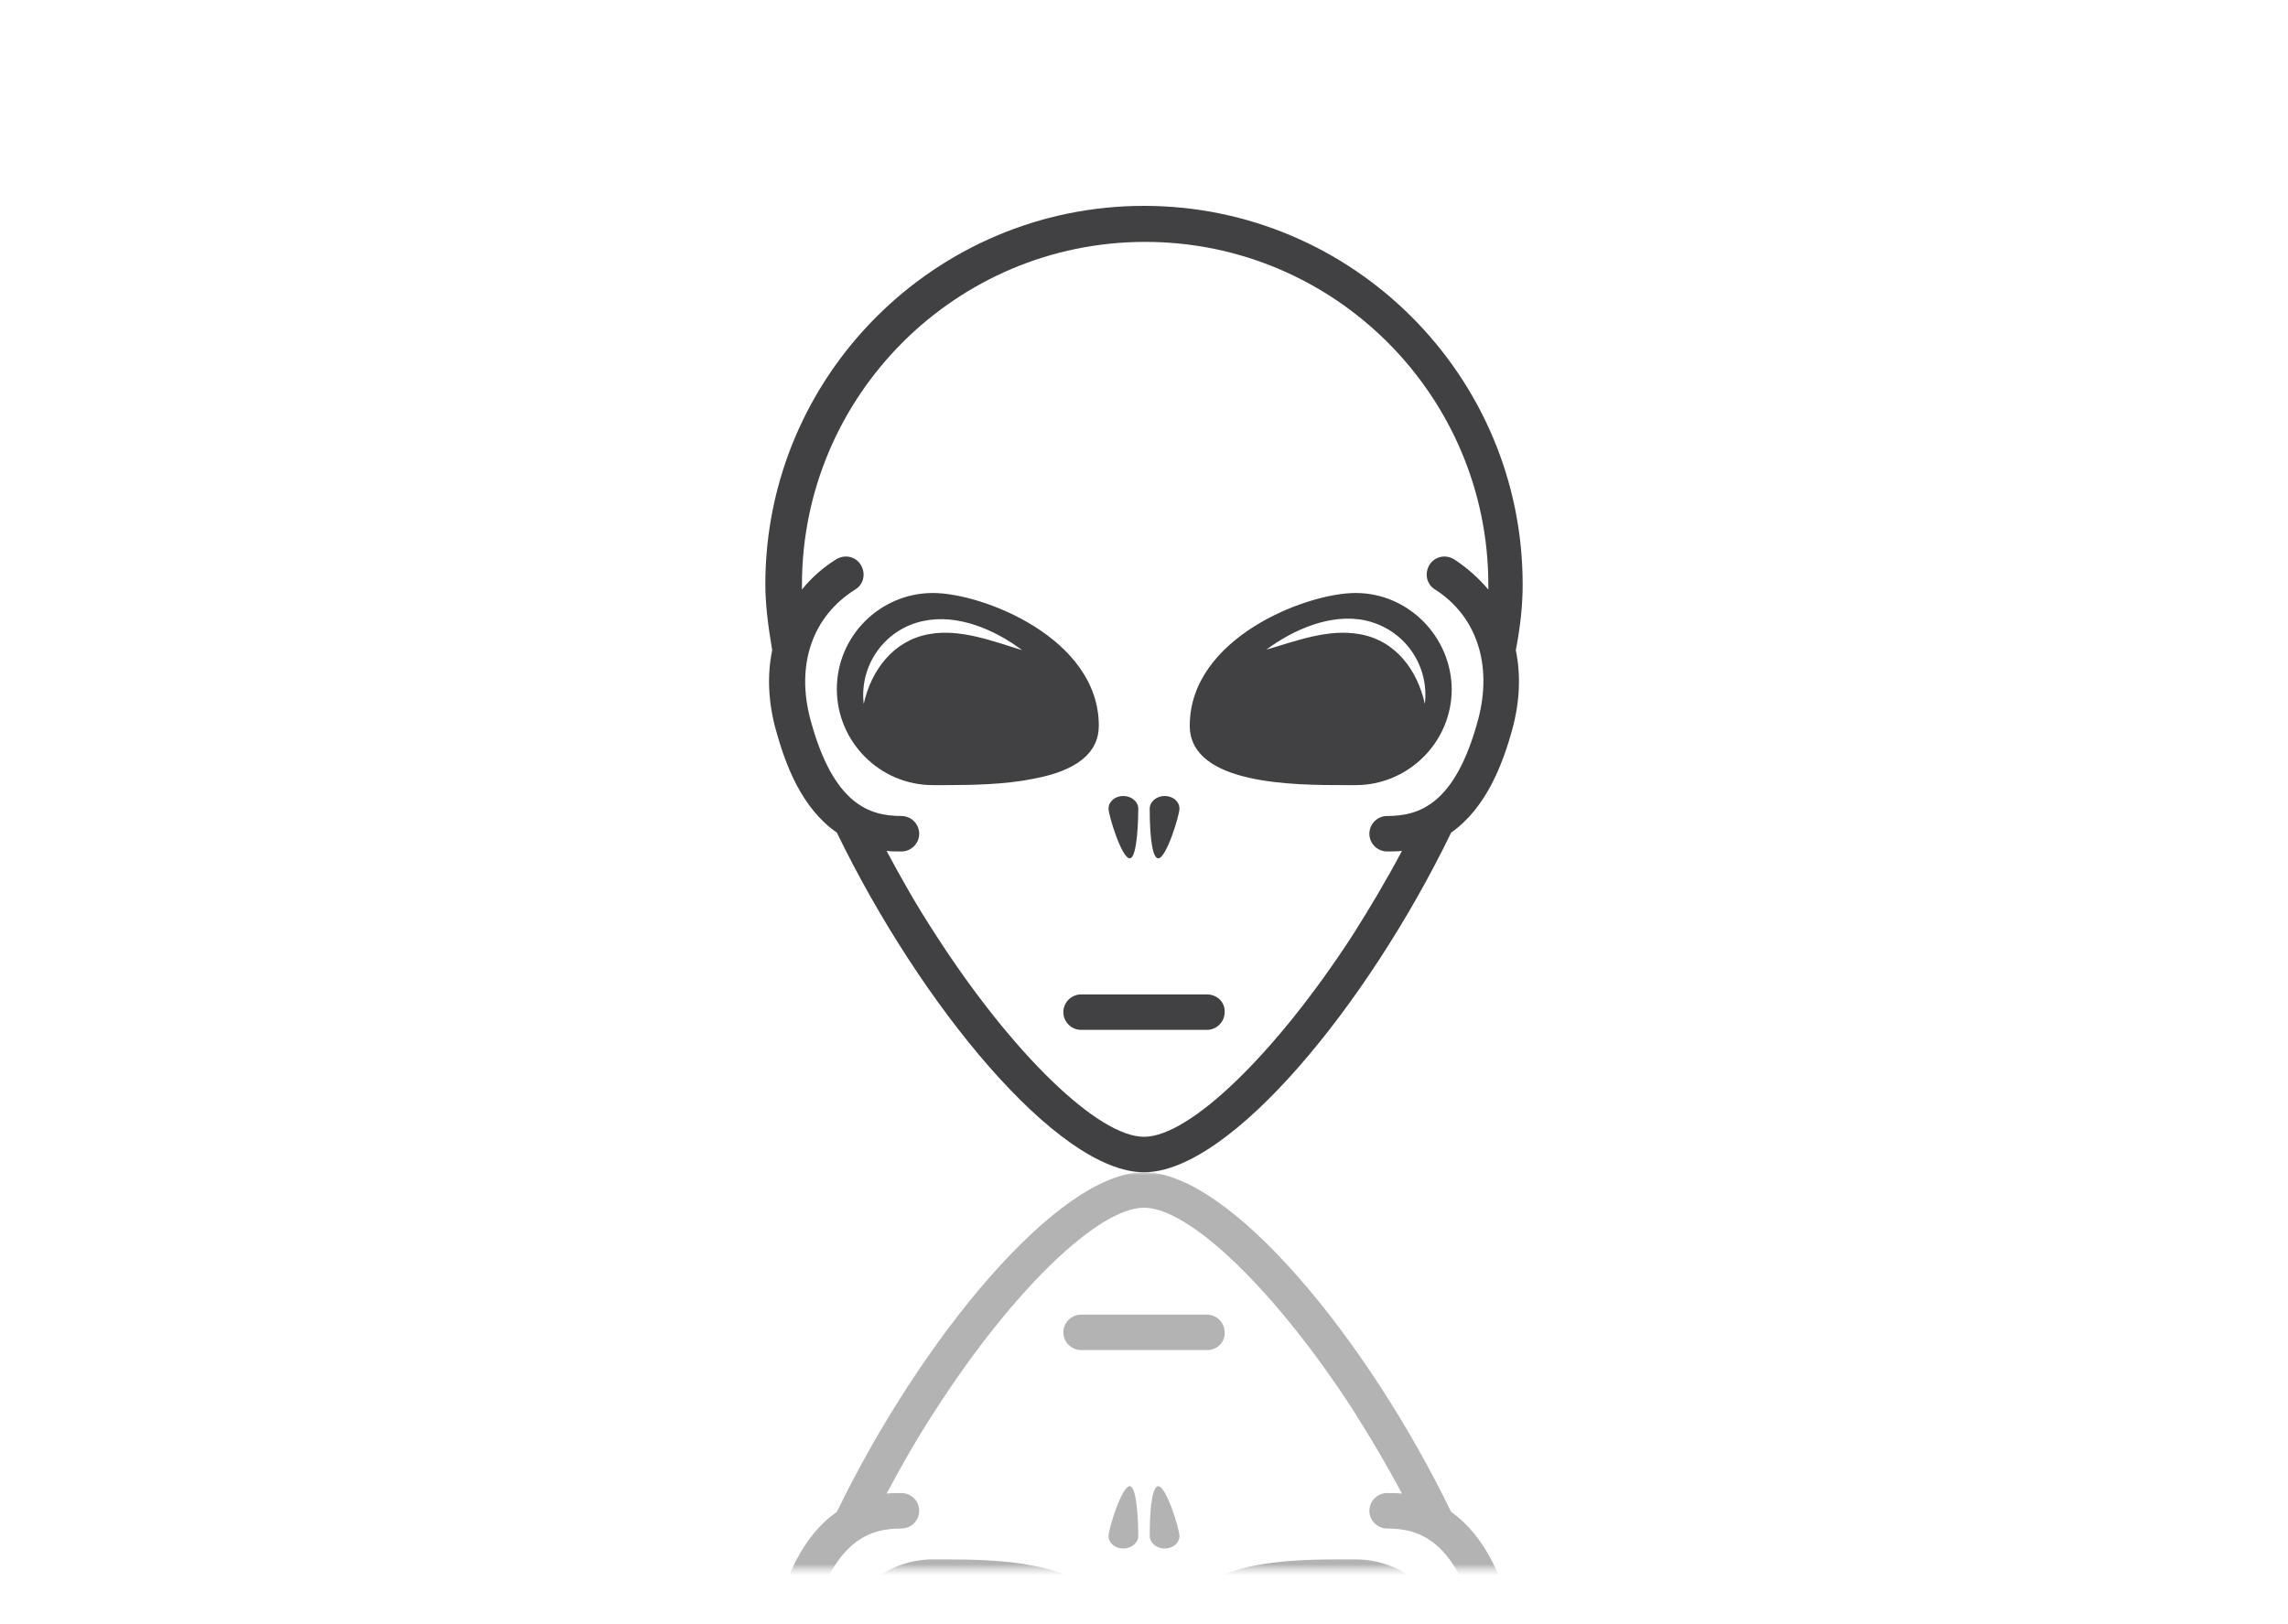 <?xml version="1.0" encoding="utf-8"?>
<!-- Generator: Adobe Illustrator 24.1.1, SVG Export Plug-In . SVG Version: 6.00 Build 0)  -->
<svg version="1.1" id="Camada_1" xmlns="http://www.w3.org/2000/svg" xmlns:xlink="http://www.w3.org/1999/xlink" x="0px" y="0px"
	 viewBox="0 0 400 284" style="enable-background:new 0 0 400 284;" xml:space="preserve">
<g>
	<path style="fill:#414042;" d="M266.2,102.2c0-36.5-29.7-66.2-66.2-66.2s-66.2,29.7-66.2,66.2c0,3.5,0.5,7.4,1.2,11.5
		c-0.9,4.3-0.7,9,0.6,13.8c1.7,6.2,4.5,13.8,10.7,18.1c14.6,30.1,38.6,59.4,53.7,59.4c15.1,0,39.1-29.3,53.7-59.4
		c6.1-4.3,9-11.9,10.7-18.1c1.3-4.8,1.5-9.5,0.6-13.8C265.8,109.6,266.2,105.8,266.2,102.2z M258.4,125.9
		c-4,14.8-10.3,16.8-15.9,16.8c-1.7,0-3.1,1.4-3.1,3.1c0,1.7,1.4,3.1,3.1,3.1c0.9,0,1.7,0,2.6-0.1c-2.6,4.9-5.5,9.8-8.6,14.7
		C223,184.3,208,198.8,200,198.8s-23-14.5-36.4-35.3c-3.2-4.9-6-9.8-8.6-14.7c0.8,0.1,1.7,0.1,2.6,0.1c1.7,0,3.1-1.4,3.1-3.1
		c0-1.7-1.4-3.1-3.1-3.1c-5.6,0-11.9-2-15.9-16.8c-2.6-9.6,0.3-18.1,7.8-22.8c1.5-0.9,1.9-2.8,1-4.3c-0.9-1.5-2.8-1.9-4.3-1
		c-2.4,1.5-4.4,3.3-6,5.3c0-0.3,0-0.5,0-0.8c0-33.1,26.9-60,60-60c33.1,0,60,26.9,60,60c0,0.3,0,0.5,0,0.8c-1.7-2-3.7-3.8-6-5.3
		c-1.5-0.9-3.4-0.5-4.3,1c-0.9,1.5-0.5,3.4,1,4.3C258.1,107.7,261,116.2,258.4,125.9z"/>
	<path style="fill:#414042;" d="M192.1,126.9c0-15.3-20.3-23.2-29-23.2c-9.2,0-16.8,7.5-16.8,16.8c0,9.2,7.5,16.8,16.8,16.8h1.8
		c5,0,10.8-0.1,15.7-1.1C188.2,134.8,192.1,131.7,192.1,126.9z M162.4,110.9c-6.2,1.1-10.1,6.3-11.4,12.2
		c-0.8-6.8,3.7-13.1,10.4-14.5c6-1.3,12.5,1.5,17.3,5.1C173.5,112.1,167.8,109.9,162.4,110.9z"/>
	<path style="fill:#414042;" d="M237,103.7c-8.7,0-29,7.9-29,23.2c0,10.4,18.4,10.4,27.2,10.4h1.8c9.2,0,16.8-7.5,16.8-16.8
		C253.7,111.3,246.2,103.7,237,103.7z M249.1,123.1c-1.3-5.9-5.1-11.1-11.4-12.2c-5.5-1-11.1,1.2-16.3,2.7
		c4.7-3.5,11.3-6.4,17.3-5.1C245.5,110,249.9,116.3,249.1,123.1z"/>
	<path style="fill:#414042;" d="M193.8,141.4c0,1.2,2.3,8.7,3.7,8.7c1.4,0,1.5-7.5,1.5-8.7c0-1.2-1.2-2.2-2.6-2.2
		C194.9,139.2,193.8,140.2,193.8,141.4z"/>
	<path style="fill:#414042;" d="M203.6,139.2c-1.4,0-2.6,1-2.6,2.2c0,1.2,0,8.7,1.5,8.7c1.4,0,3.7-7.5,3.7-8.7
		C206.2,140.2,205.1,139.2,203.6,139.2z"/>
	<path style="fill:#414042;" d="M211,173.9H189c-1.7,0-3.1,1.4-3.1,3.1c0,1.7,1.4,3.1,3.1,3.1H211c1.7,0,3.1-1.4,3.1-3.1
		C214.2,175.3,212.8,173.9,211,173.9z"/>
</g>
<defs>
	<filter id="Adobe_OpacityMaskFilter" filterUnits="userSpaceOnUse" x="133.8" y="205" width="132.5" height="169">
		<feColorMatrix  type="matrix" values="1 0 0 0 0  0 1 0 0 0  0 0 1 0 0  0 0 0 1 0"/>
	</filter>
</defs>
<mask maskUnits="userSpaceOnUse" x="133.8" y="205" width="132.5" height="169" id="SVGID_1_">
	<g style="filter:url(#Adobe_OpacityMaskFilter);">
		<linearGradient id="SVGID_2_" gradientUnits="userSpaceOnUse" x1="192.079" y1="274.396" x2="192.079" y2="205.041">
			<stop  offset="0" style="stop-color:#000000"/>
			<stop  offset="8.659510e-02" style="stop-color:#070707"/>
			<stop  offset="0.217" style="stop-color:#1C1C1C"/>
			<stop  offset="0.376" style="stop-color:#3E3E3E"/>
			<stop  offset="0.556" style="stop-color:#6D6D6D"/>
			<stop  offset="0.754" style="stop-color:#AAAAAA"/>
			<stop  offset="0.965" style="stop-color:#F2F2F2"/>
			<stop  offset="1" style="stop-color:#FFFFFF"/>
		</linearGradient>
		<rect x="100.2" y="205" style="fill:url(#SVGID_2_);" width="183.7" height="69.4"/>
	</g>
</mask>
<g style="opacity:0.4;mask:url(#SVGID_1_);">
	<path style="fill:#414042;" d="M266.2,307.8c0,36.5-29.7,66.2-66.2,66.2s-66.2-29.7-66.2-66.2c0-3.5,0.5-7.4,1.2-11.5
		c-0.9-4.3-0.7-9,0.6-13.8c1.7-6.2,4.5-13.8,10.7-18.1c14.6-30.1,38.6-59.4,53.7-59.4c15.1,0,39.1,29.3,53.7,59.4
		c6.1,4.3,9,11.9,10.7,18.1c1.3,4.8,1.5,9.5,0.6,13.8C265.8,300.4,266.2,304.2,266.2,307.8z M258.4,284.1
		c-4-14.8-10.3-16.8-15.9-16.8c-1.7,0-3.1-1.4-3.1-3.1c0-1.7,1.4-3.1,3.1-3.1c0.9,0,1.7,0,2.6,0.1c-2.6-4.9-5.5-9.8-8.6-14.7
		C223,225.7,208,211.2,200,211.2s-23,14.5-36.4,35.3c-3.2,4.9-6,9.8-8.6,14.7c0.8-0.1,1.7-0.1,2.6-0.1c1.7,0,3.1,1.4,3.1,3.1
		c0,1.7-1.4,3.1-3.1,3.1c-5.6,0-11.9,2-15.9,16.8c-2.6,9.6,0.3,18.1,7.8,22.8c1.5,0.9,1.9,2.8,1,4.3c-0.9,1.5-2.8,1.9-4.3,1
		c-2.4-1.5-4.4-3.3-6-5.3c0,0.3,0,0.5,0,0.8c0,33.1,26.9,60,60,60c33.1,0,60-26.9,60-60c0-0.3,0-0.5,0-0.8c-1.7,2-3.7,3.8-6,5.3
		c-1.5,0.9-3.4,0.5-4.3-1c-0.9-1.5-0.5-3.4,1-4.3C258.1,302.3,261,293.8,258.4,284.1z"/>
	<path style="fill:#414042;" d="M192.1,283.1c0,15.3-20.3,23.2-29,23.2c-9.2,0-16.8-7.5-16.8-16.8c0-9.2,7.5-16.8,16.8-16.8l1.8,0
		c5,0,10.8,0.1,15.7,1.1C188.2,275.2,192.1,278.3,192.1,283.1z M162.4,299.1c-6.2-1.1-10.1-6.3-11.4-12.2
		c-0.8,6.8,3.7,13.1,10.4,14.5c6,1.3,12.5-1.5,17.3-5.1C173.5,297.9,167.8,300.1,162.4,299.1z"/>
	<path style="fill:#414042;" d="M237,306.3c-8.7,0-29-7.9-29-23.2c0-10.4,18.4-10.4,27.2-10.4l1.8,0c9.2,0,16.8,7.5,16.8,16.8
		C253.7,298.7,246.2,306.3,237,306.3z M249.1,286.9c-1.3,5.9-5.1,11.1-11.4,12.2c-5.5,1-11.1-1.2-16.3-2.7
		c4.7,3.5,11.3,6.4,17.3,5.1C245.5,300,249.9,293.7,249.1,286.9z"/>
	<path style="fill:#414042;" d="M193.8,268.6c0-1.2,2.3-8.7,3.7-8.7c1.4,0,1.5,7.5,1.5,8.7c0,1.2-1.2,2.2-2.6,2.2
		C194.9,270.8,193.8,269.8,193.8,268.6z"/>
	<path style="fill:#414042;" d="M203.6,270.8c-1.4,0-2.6-1-2.6-2.2c0-1.2,0-8.7,1.5-8.7c1.4,0,3.7,7.5,3.7,8.7
		C206.2,269.8,205.1,270.8,203.6,270.8z"/>
	<path style="fill:#414042;" d="M211,236.1H189c-1.7,0-3.1-1.4-3.1-3.1c0-1.7,1.4-3.1,3.1-3.1H211c1.7,0,3.1,1.4,3.1,3.1
		C214.2,234.7,212.8,236.1,211,236.1z"/>
	<path style="fill:#414042;" d="M183.6,320h32.8c1,0,1.9,0.8,1.9,1.9c0,1-0.8,1.9-1.9,1.9h-32.8c-1,0-1.9-0.8-1.9-1.9
		C181.7,320.8,182.6,320,183.6,320z"/>
	<path style="fill:#414042;" d="M207.8,315.6c0,1-0.8,1.9-1.9,1.9h-11.9c-1,0-1.9-0.8-1.9-1.9c0-1,0.8-1.9,1.9-1.9h11.9
		C207,313.8,207.8,314.6,207.8,315.6z"/>
</g>
</svg>
